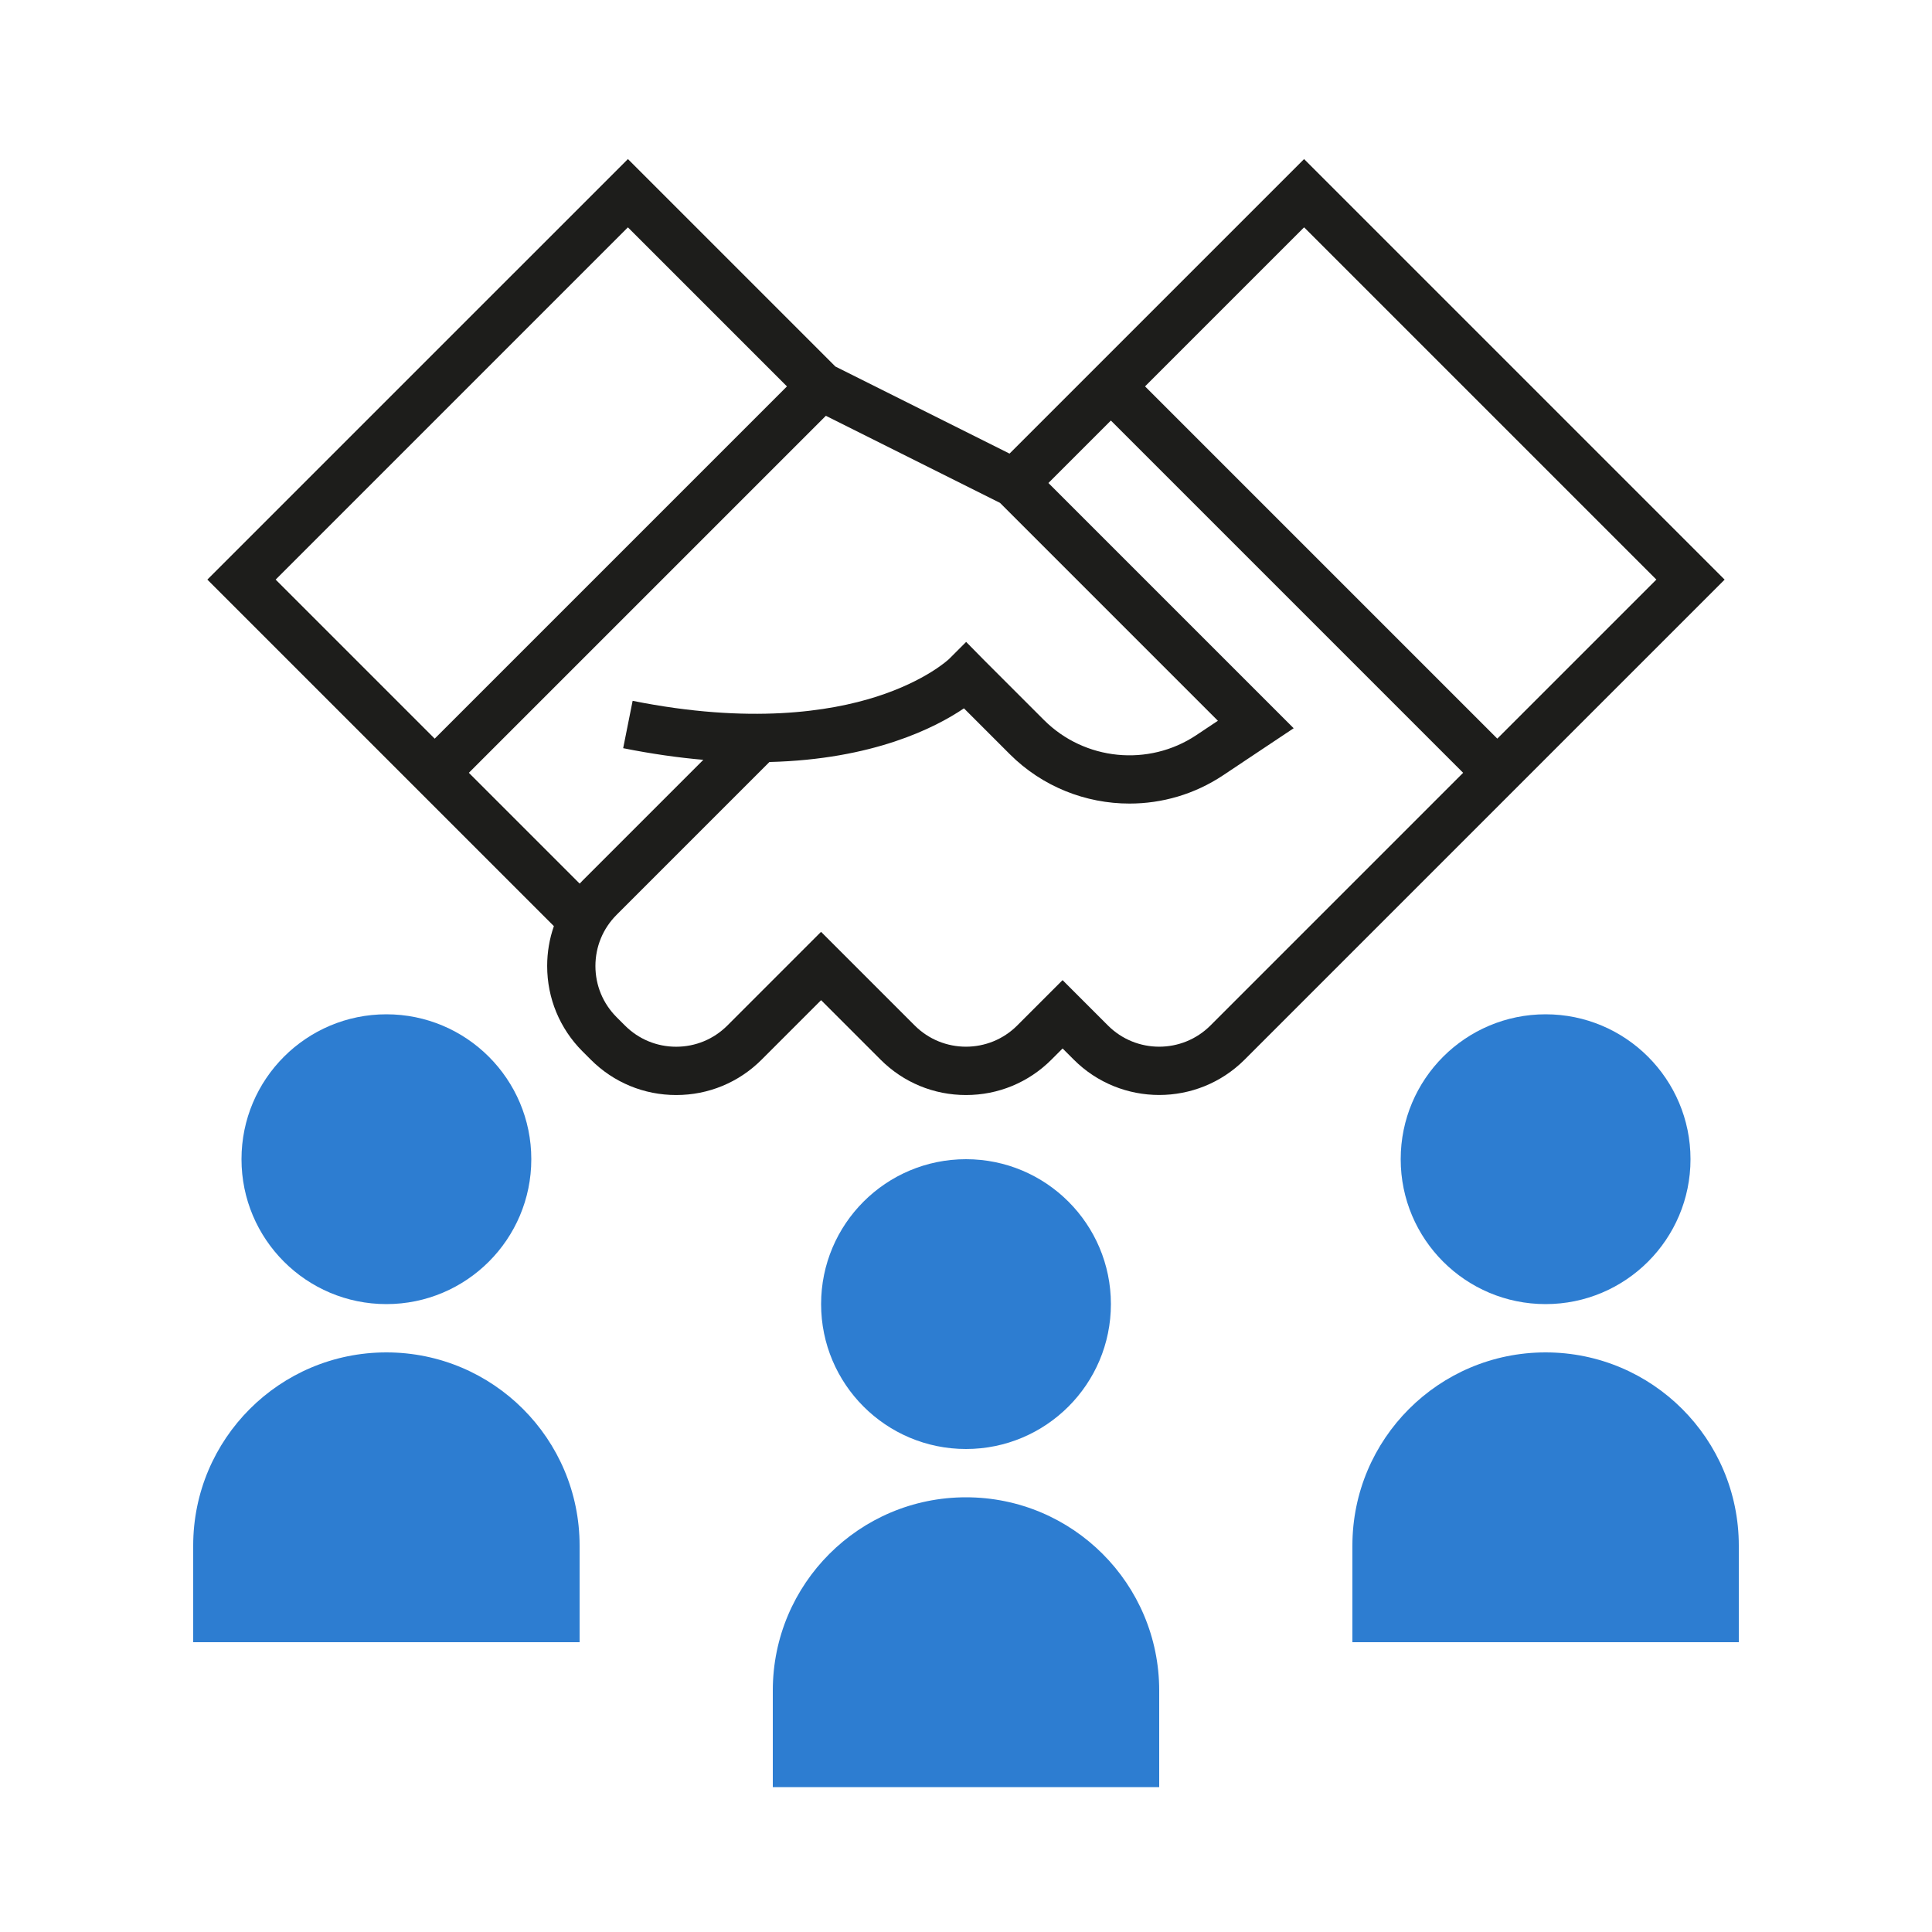 <?xml version="1.0" encoding="UTF-8"?>
<svg id="COLOR" xmlns="http://www.w3.org/2000/svg" viewBox="0 0 800 800">
  <defs>
    <style>
      .cls-1 {
        fill: #2d7dd1;
      }

      .cls-2 {
        fill: #1d1d1b;
      }
    </style>
  </defs>
  <path class="cls-1" d="m240,640v40H80v-40c0-44.18,35.81-80,80-80s80,35.82,80,80Z"/>
  <path class="cls-1" d="m160,420c33.13,0,60,26.87,60,60s-26.87,60-60,60-60-26.86-60-60,26.86-60,60-60Z"/>
  <path class="cls-1" d="m720,640v40h-160v-40c0-44.18,35.81-80,80-80s80,35.82,80,80Z"/>
  <path class="cls-1" d="m640,420c33.13,0,60,26.87,60,60s-26.87,60-60,60-60-26.86-60-60,26.86-60,60-60Z"/>
  <path class="cls-1" d="m480,700v40h-160v-40c0-44.18,35.81-80,80-80s80,35.82,80,80Z"/>
  <path class="cls-1" d="m400,480c33.13,0,60,26.87,60,60s-26.87,60-60,60-60-26.86-60-60,26.86-60,60-60Z"/>
  <path class="cls-2" d="m540,65.86l-87.07,87.07-7.07,7.07-27.83,27.83-72.1-36.05-85.92-85.92L85.86,240l87.07,87.07,7.07,7.07,49.35,49.35c-1.83,5.24-2.78,10.8-2.78,16.51,0,13.36,5.2,25.91,14.64,35.36l3.43,3.43c9.44,9.44,22,14.64,35.36,14.64s25.91-5.2,35.36-14.64l24.64-24.64,24.64,24.64c9.44,9.44,22,14.64,35.36,14.64s25.91-5.2,35.36-14.64l4.64-4.64,4.64,4.64c19.5,19.49,51.21,19.49,70.71,0l104.64-104.64,7.07-7.07,87.07-87.07-174.14-174.14ZM114.14,240l145.86-145.86,65.86,65.86-145.86,145.86-65.86-65.86Zm80,80l147.83-147.83,72.1,36.05,90.23,90.23-8.92,5.95c-19.76,13.18-46.29,10.55-63.09-6.25l-25.22-25.22-7.01-7.13-7.07,7.07c-.09.09-9.51,9.03-30.1,15.62-19.22,6.15-52.32,11.43-100.93,1.71l-3.92,19.61c11.85,2.37,22.9,3.92,33.19,4.82l-50.02,50.02c-.41.41-.79.83-1.18,1.24l-45.89-45.89Zm307.07,104.64c-11.7,11.7-30.73,11.7-42.43,0l-18.79-18.79-18.79,18.79c-11.7,11.7-30.73,11.7-42.43,0l-38.79-38.79-38.79,38.79c-5.67,5.67-13.2,8.79-21.21,8.79s-15.55-3.12-21.21-8.79l-3.43-3.43c-5.67-5.67-8.79-13.2-8.79-21.21s3.12-15.55,8.79-21.21l63.26-63.26c42.85-1.07,68.64-14.15,80.55-22.22l18.98,18.98c13.49,13.49,31.47,20.45,49.57,20.45,13.45,0,26.96-3.84,38.76-11.71l29.22-19.48-101.55-101.55,25.86-25.86,145.86,145.86-104.64,104.64Zm118.79-118.79l-145.86-145.86,65.86-65.86,145.86,145.86-65.86,65.86Z"/>
</svg>